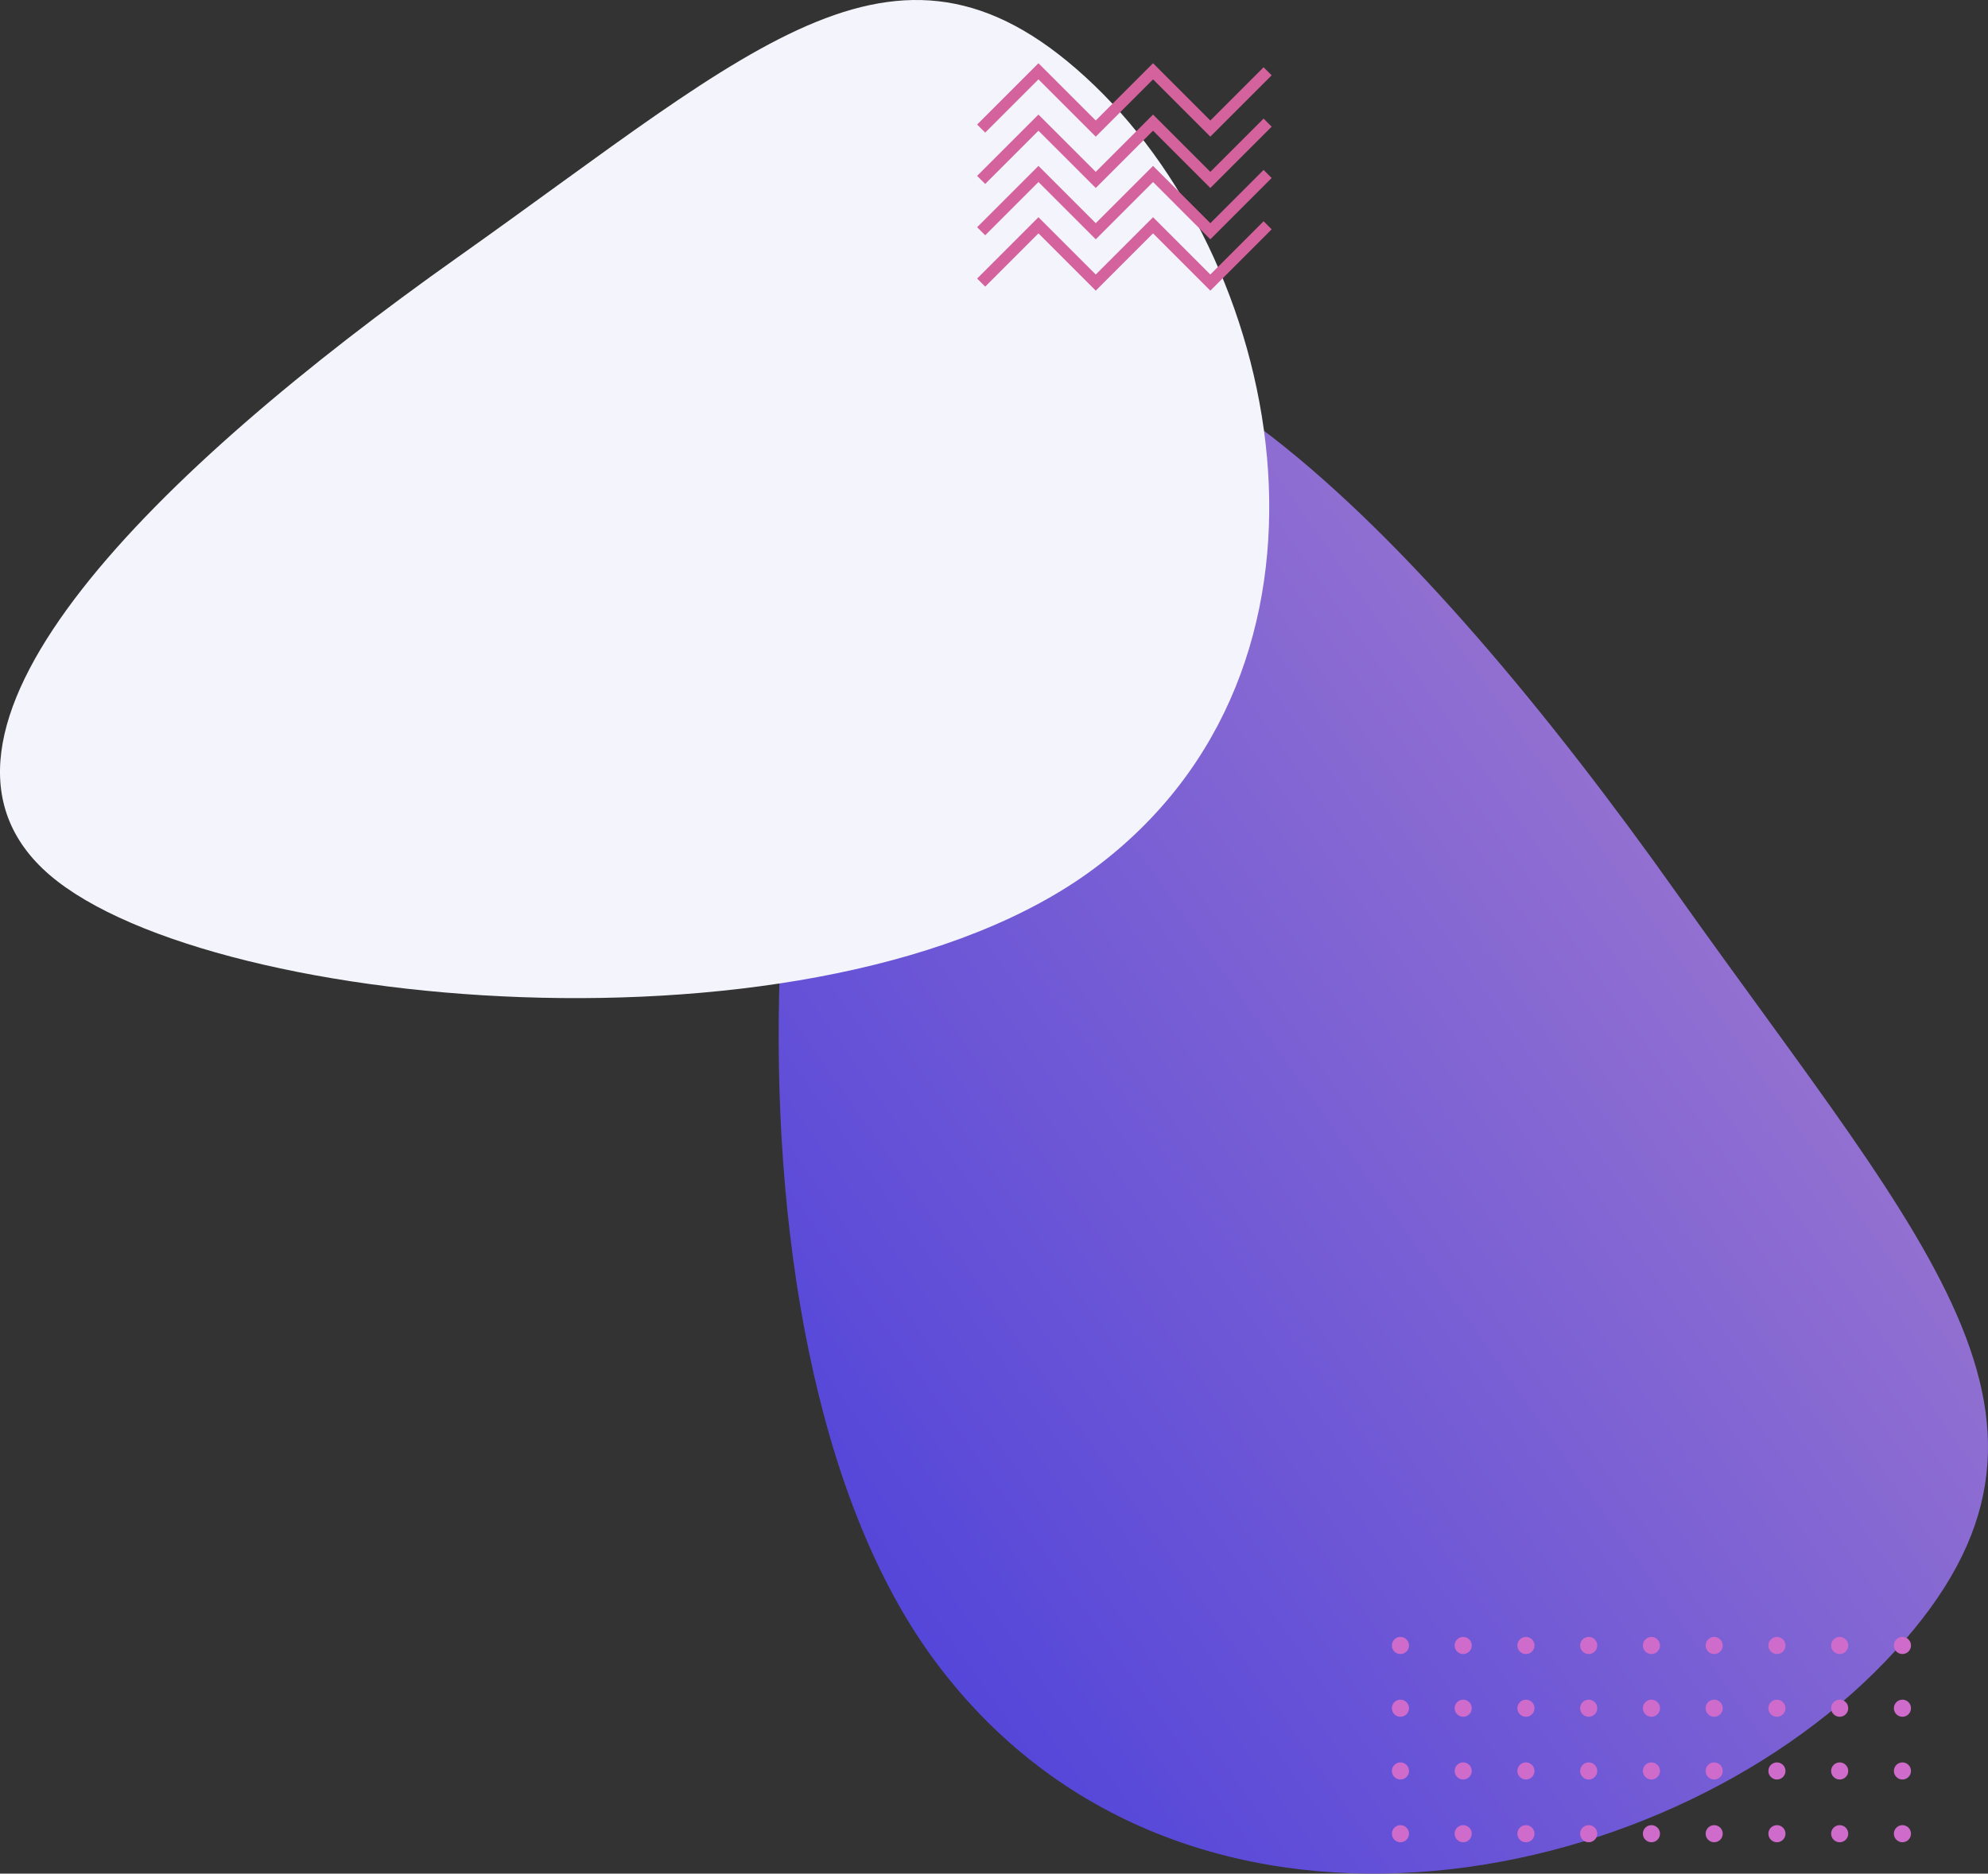 <svg width="697" height="657" viewBox="0 0 697 657" fill="none" xmlns="http://www.w3.org/2000/svg">
<rect x="0" y="0" width="697" height="657" fill="#333333" stroke="none"/>
<path fill-rule="evenodd" clip-rule="evenodd" d="M328.082 136.996C388.451 74.282 497.452 185.743 587.759 313.066C678.066 440.39 739.638 500.891 660.764 582.829C581.89 664.767 413.536 697.347 328.082 582.829C242.629 468.311 267.713 199.71 328.082 136.996Z" fill="url(#paint0_linear_43_2)"/>
<path fill-rule="evenodd" clip-rule="evenodd" d="M14.885 304.531C-36.988 254.698 55.205 164.722 160.519 90.176C265.833 15.63 315.877 -35.197 383.651 29.912C451.425 95.02 478.373 233.992 383.651 304.531C288.929 375.071 66.758 354.364 14.885 304.531Z" fill="#F4F4FC"/>
<path d="M344 45.087L364.087 25L384.175 45.087L404.262 25L424.35 45.087L444.437 25" stroke="#D3629D" stroke-width="4"/>
<path d="M344 63.087L364.087 43L384.175 63.087L404.262 43L424.35 63.087L444.437 43" stroke="#D3629D" stroke-width="4"/>
<path d="M344 81.088L364.087 61L384.175 81.088L404.262 61L424.35 81.088L444.437 61" stroke="#D3629D" stroke-width="4"/>
<path d="M344 99.088L364.087 79L384.175 99.088L404.262 79L424.35 99.088L444.437 79" stroke="#D3629D" stroke-width="4"/>
<path fill-rule="evenodd" clip-rule="evenodd" d="M491 580C492.657 580 494 578.657 494 577C494 575.343 492.657 574 491 574C489.343 574 488 575.343 488 577C488 578.657 489.343 580 491 580ZM491 602C492.657 602 494 600.657 494 599C494 597.343 492.657 596 491 596C489.343 596 488 597.343 488 599C488 600.657 489.343 602 491 602ZM513 602C514.657 602 516 600.657 516 599C516 597.343 514.657 596 513 596C511.343 596 510 597.343 510 599C510 600.657 511.343 602 513 602ZM538 599C538 600.657 536.657 602 535 602C533.343 602 532 600.657 532 599C532 597.343 533.343 596 535 596C536.657 596 538 597.343 538 599ZM557 602C558.657 602 560 600.657 560 599C560 597.343 558.657 596 557 596C555.343 596 554 597.343 554 599C554 600.657 555.343 602 557 602ZM582 599C582 600.657 580.657 602 579 602C577.343 602 576 600.657 576 599C576 597.343 577.343 596 579 596C580.657 596 582 597.343 582 599ZM601 602C602.657 602 604 600.657 604 599C604 597.343 602.657 596 601 596C599.343 596 598 597.343 598 599C598 600.657 599.343 602 601 602ZM626 599C626 600.657 624.657 602 623 602C621.343 602 620 600.657 620 599C620 597.343 621.343 596 623 596C624.657 596 626 597.343 626 599ZM645 602C646.657 602 648 600.657 648 599C648 597.343 646.657 596 645 596C643.343 596 642 597.343 642 599C642 600.657 643.343 602 645 602ZM670 599C670 600.657 668.657 602 667 602C665.343 602 664 600.657 664 599C664 597.343 665.343 596 667 596C668.657 596 670 597.343 670 599ZM494 621C494 622.657 492.657 624 491 624C489.343 624 488 622.657 488 621C488 619.343 489.343 618 491 618C492.657 618 494 619.343 494 621ZM516 621C516 622.657 514.657 624 513 624C511.343 624 510 622.657 510 621C510 619.343 511.343 618 513 618C514.657 618 516 619.343 516 621ZM535 624C536.657 624 538 622.657 538 621C538 619.343 536.657 618 535 618C533.343 618 532 619.343 532 621C532 622.657 533.343 624 535 624ZM560 621C560 622.657 558.657 624 557 624C555.343 624 554 622.657 554 621C554 619.343 555.343 618 557 618C558.657 618 560 619.343 560 621ZM579 624C580.657 624 582 622.657 582 621C582 619.343 580.657 618 579 618C577.343 618 576 619.343 576 621C576 622.657 577.343 624 579 624ZM604 621C604 622.657 602.657 624 601 624C599.343 624 598 622.657 598 621C598 619.343 599.343 618 601 618C602.657 618 604 619.343 604 621ZM623 624C624.657 624 626 622.657 626 621C626 619.343 624.657 618 623 618C621.343 618 620 619.343 620 621C620 622.657 621.343 624 623 624ZM648 621C648 622.657 646.657 624 645 624C643.343 624 642 622.657 642 621C642 619.343 643.343 618 645 618C646.657 618 648 619.343 648 621ZM667 624C668.657 624 670 622.657 670 621C670 619.343 668.657 618 667 618C665.343 618 664 619.343 664 621C664 622.657 665.343 624 667 624ZM513 580C514.657 580 516 578.657 516 577C516 575.343 514.657 574 513 574C511.343 574 510 575.343 510 577C510 578.657 511.343 580 513 580ZM494 643C494 644.657 492.657 646 491 646C489.343 646 488 644.657 488 643C488 641.343 489.343 640 491 640C492.657 640 494 641.343 494 643ZM516 643C516 644.657 514.657 646 513 646C511.343 646 510 644.657 510 643C510 641.343 511.343 640 513 640C514.657 640 516 641.343 516 643ZM535 646C536.657 646 538 644.657 538 643C538 641.343 536.657 640 535 640C533.343 640 532 641.343 532 643C532 644.657 533.343 646 535 646ZM560 643C560 644.657 558.657 646 557 646C555.343 646 554 644.657 554 643C554 641.343 555.343 640 557 640C558.657 640 560 641.343 560 643ZM579 646C580.657 646 582 644.657 582 643C582 641.343 580.657 640 579 640C577.343 640 576 641.343 576 643C576 644.657 577.343 646 579 646ZM604 643C604 644.657 602.657 646 601 646C599.343 646 598 644.657 598 643C598 641.343 599.343 640 601 640C602.657 640 604 641.343 604 643ZM623 646C624.657 646 626 644.657 626 643C626 641.343 624.657 640 623 640C621.343 640 620 641.343 620 643C620 644.657 621.343 646 623 646ZM648 643C648 644.657 646.657 646 645 646C643.343 646 642 644.657 642 643C642 641.343 643.343 640 645 640C646.657 640 648 641.343 648 643ZM667 646C668.657 646 670 644.657 670 643C670 641.343 668.657 640 667 640C665.343 640 664 641.343 664 643C664 644.657 665.343 646 667 646ZM535 580C536.657 580 538 578.657 538 577C538 575.343 536.657 574 535 574C533.343 574 532 575.343 532 577C532 578.657 533.343 580 535 580ZM560 577C560 578.657 558.657 580 557 580C555.343 580 554 578.657 554 577C554 575.343 555.343 574 557 574C558.657 574 560 575.343 560 577ZM579 580C580.657 580 582 578.657 582 577C582 575.343 580.657 574 579 574C577.343 574 576 575.343 576 577C576 578.657 577.343 580 579 580ZM604 577C604 578.657 602.657 580 601 580C599.343 580 598 578.657 598 577C598 575.343 599.343 574 601 574C602.657 574 604 575.343 604 577ZM623 580C624.657 580 626 578.657 626 577C626 575.343 624.657 574 623 574C621.343 574 620 575.343 620 577C620 578.657 621.343 580 623 580ZM648 577C648 578.657 646.657 580 645 580C643.343 580 642 578.657 642 577C642 575.343 643.343 574 645 574C646.657 574 648 575.343 648 577ZM667 580C668.657 580 670 578.657 670 577C670 575.343 668.657 574 667 574C665.343 574 664 575.343 664 577C664 578.657 665.343 580 667 580Z" fill="#CF6BCB"/>
<defs>
<linearGradient id="paint0_linear_43_2" x1="770.42" y1="494.452" x2="378.777" y2="770.146" gradientUnits="userSpaceOnUse">
<stop stop-color="#9975D0"/>
<stop offset="1" stop-color="#4A3FDB"/>
</linearGradient>
</defs>
</svg>
